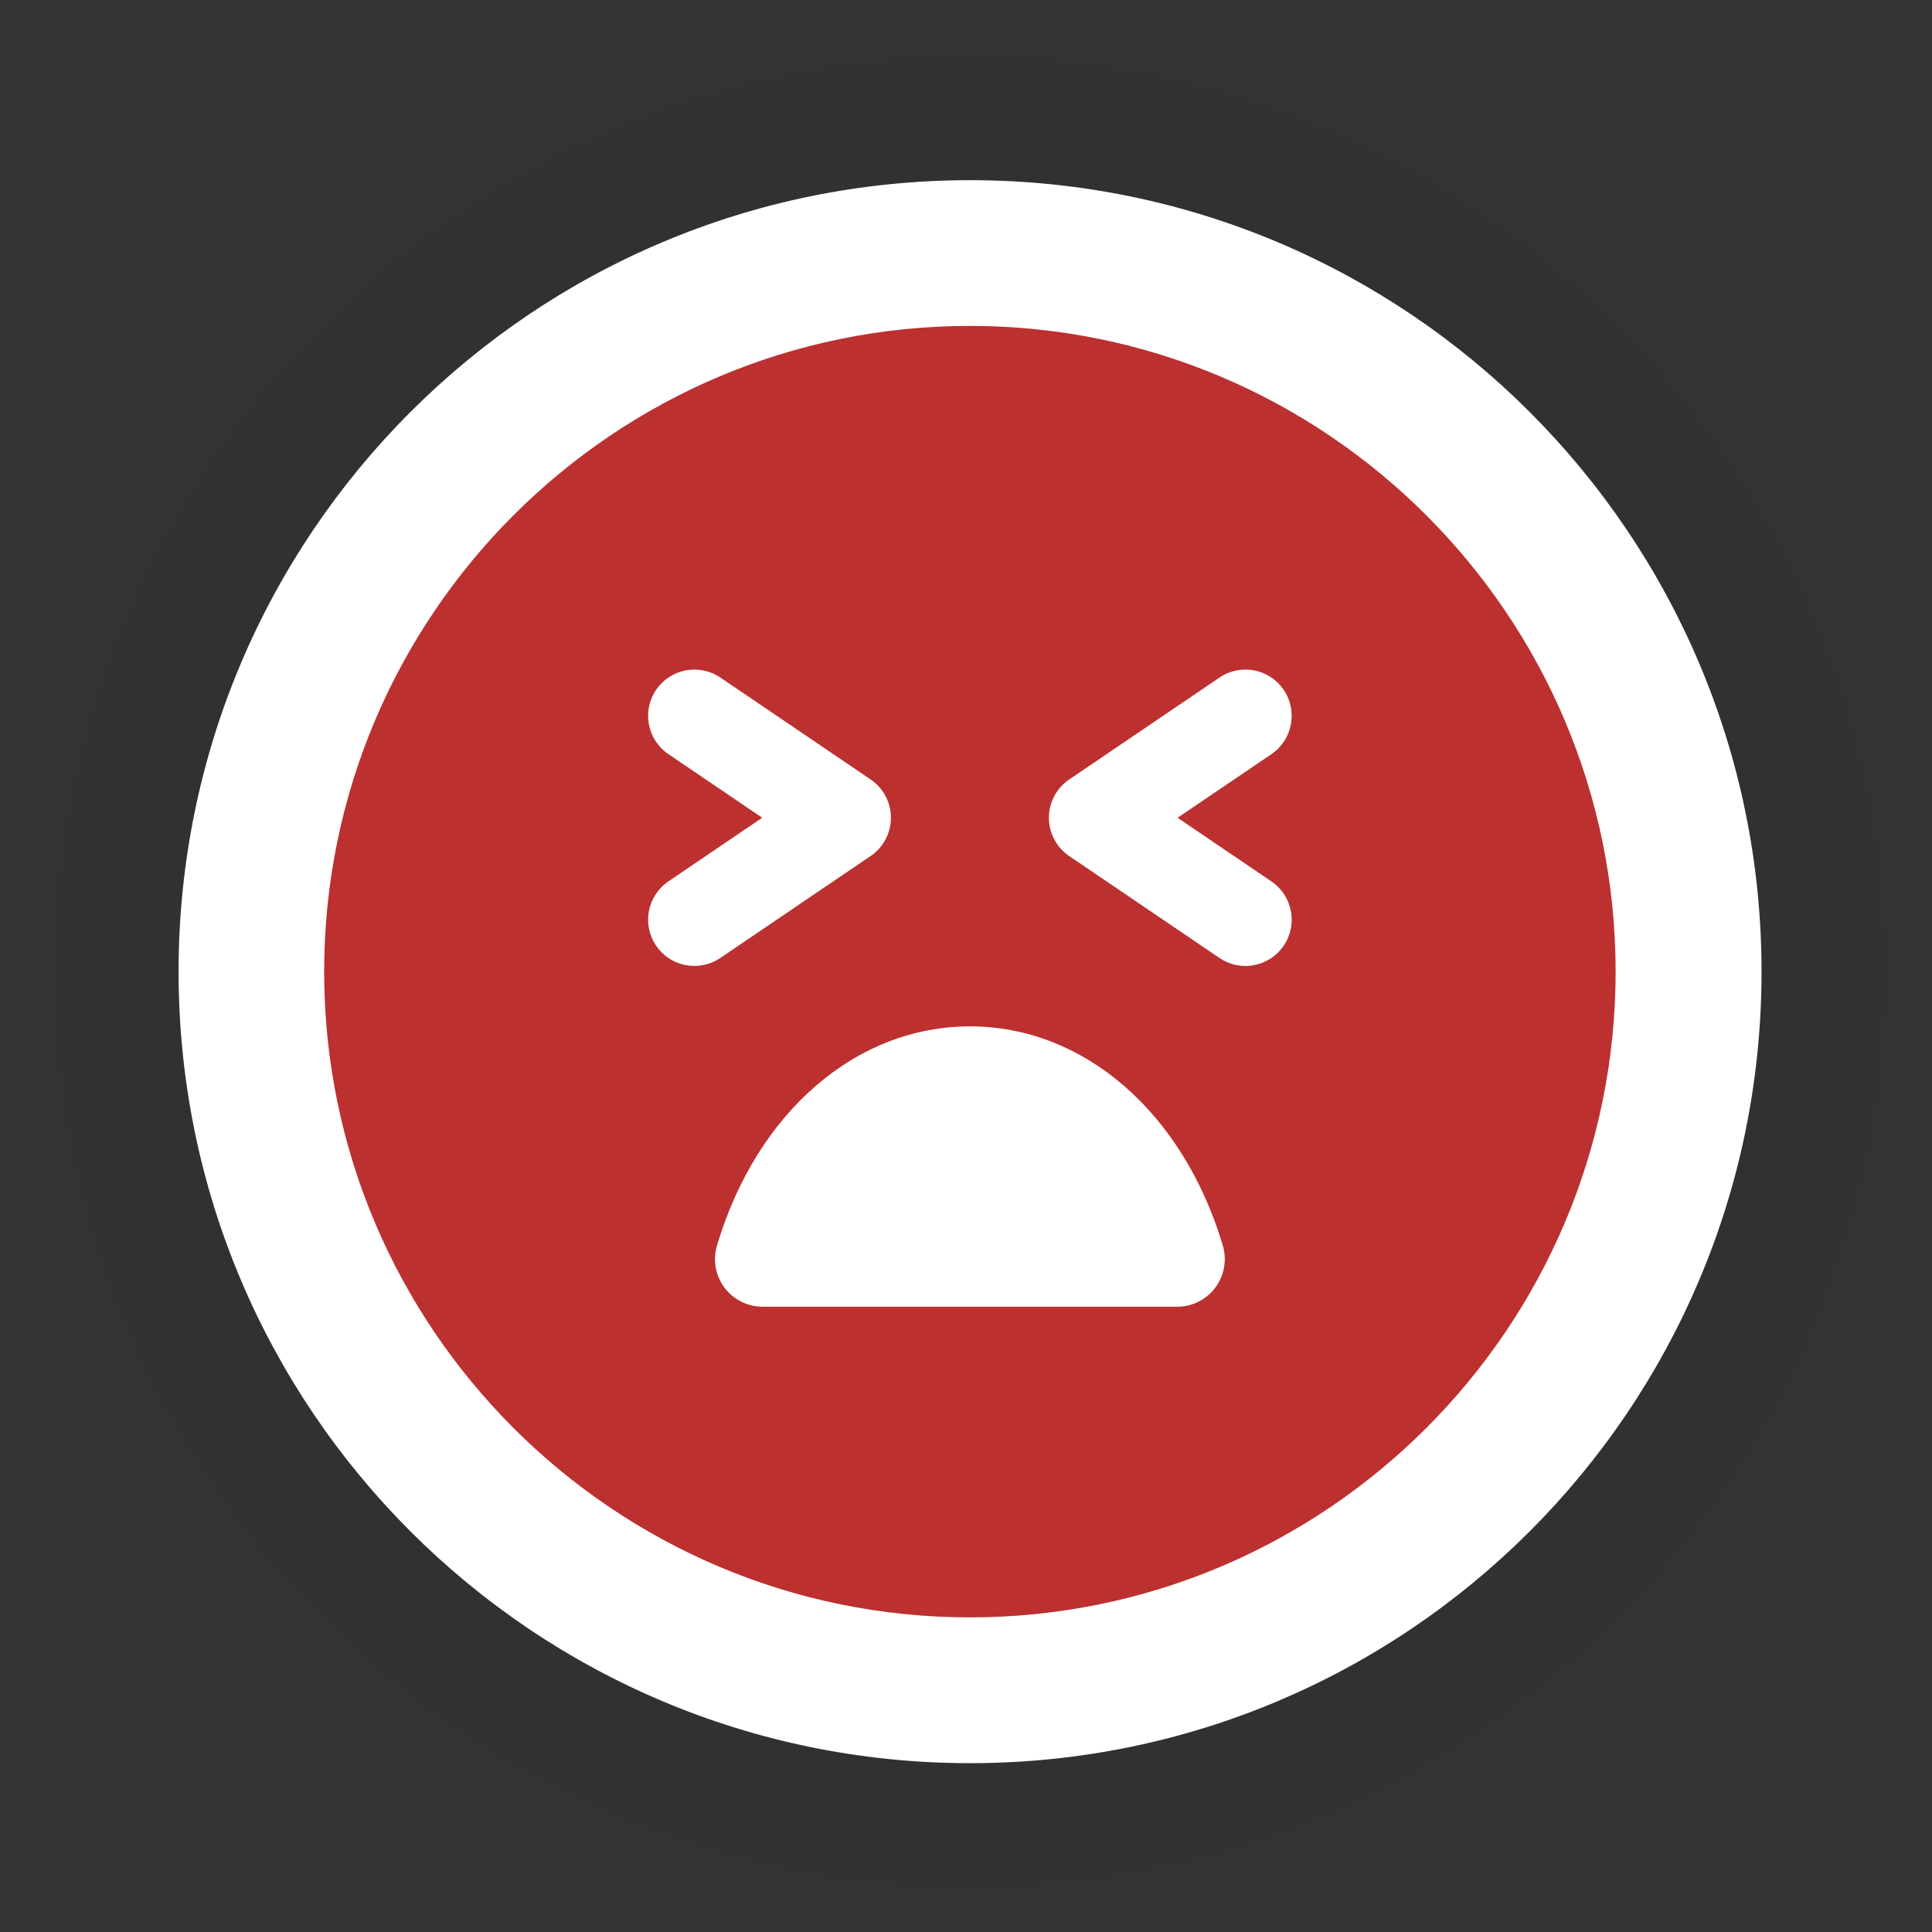 <svg width="65" height="65" viewBox="0 0 65 65" fill="none" xmlns="http://www.w3.org/2000/svg">
<rect x="0" y="0" width="65" height="65" fill="#333333" stroke="none"/>
<g opacity="0.05">
<path opacity="0.032" d="M32.637 63.93C15.411 63.93 1.398 49.917 1.398 32.692C1.398 15.466 15.411 1.453 32.637 1.453C49.863 1.453 63.876 15.466 63.876 32.692C63.876 49.917 49.863 63.93 32.637 63.93Z" fill="#010101"/>
<path opacity="0.065" d="M32.632 63.775C15.49 63.775 1.547 49.832 1.547 32.691C1.547 15.549 15.49 1.605 32.632 1.605C49.774 1.605 63.717 15.549 63.717 32.691C63.717 49.832 49.774 63.775 32.632 63.775Z" fill="#010101"/>
<path opacity="0.097" d="M32.635 63.622C15.577 63.622 1.703 49.749 1.703 32.691C1.703 15.633 15.577 1.76 32.635 1.76C49.693 1.76 63.566 15.633 63.566 32.691C63.566 49.749 49.693 63.622 32.635 63.622Z" fill="#010101"/>
<path opacity="0.129" d="M32.637 63.469C15.663 63.469 1.859 49.666 1.859 32.692C1.859 15.718 15.663 1.914 32.637 1.914C49.611 1.914 63.415 15.718 63.415 32.692C63.415 49.666 49.611 63.469 32.637 63.469Z" fill="#010101"/>
<path opacity="0.161" d="M32.632 63.314C15.742 63.314 2.008 49.58 2.008 32.691C2.008 15.8 15.742 2.066 32.632 2.066C49.522 2.066 63.256 15.8 63.256 32.691C63.256 49.58 49.522 63.314 32.632 63.314Z" fill="#010101"/>
<path opacity="0.194" d="M32.635 63.161C15.829 63.161 2.164 49.497 2.164 32.691C2.164 15.885 15.829 2.221 32.635 2.221C49.44 2.221 63.105 15.885 63.105 32.691C63.105 49.497 49.44 63.161 32.635 63.161Z" fill="#010101"/>
<path opacity="0.226" d="M32.637 63.008C15.915 63.008 2.32 49.413 2.32 32.692C2.32 15.97 15.915 2.375 32.637 2.375C49.359 2.375 62.954 15.97 62.954 32.692C62.954 49.413 49.359 63.008 32.637 63.008Z" fill="#010101"/>
<path opacity="0.258" d="M32.632 62.853C15.994 62.853 2.469 49.328 2.469 32.69C2.469 16.052 15.994 2.527 32.632 2.527C49.27 2.527 62.795 16.052 62.795 32.69C62.795 49.328 49.27 62.853 32.632 62.853Z" fill="#010101"/>
<path opacity="0.29" d="M32.635 62.7C16.08 62.7 2.625 49.245 2.625 32.691C2.625 16.137 16.08 2.682 32.635 2.682C49.188 2.682 62.644 16.137 62.644 32.691C62.644 49.245 49.188 62.7 32.635 62.7Z" fill="#010101"/>
<path opacity="0.323" d="M32.637 62.547C16.167 62.547 2.781 49.162 2.781 32.692C2.781 16.221 16.167 2.836 32.637 2.836C49.107 2.836 62.493 16.221 62.493 32.692C62.493 49.161 49.107 62.547 32.637 62.547Z" fill="#010101"/>
<path opacity="0.355" d="M32.632 62.392C16.246 62.392 2.93 49.076 2.93 32.69C2.93 16.304 16.246 2.988 32.632 2.988C49.018 2.988 62.334 16.304 62.334 32.69C62.334 49.076 49.018 62.392 32.632 62.392Z" fill="#010101"/>
<path opacity="0.387" d="M32.634 62.239C16.332 62.239 3.086 48.993 3.086 32.691C3.086 16.389 16.332 3.143 32.634 3.143C48.936 3.143 62.183 16.389 62.183 32.691C62.183 48.993 48.936 62.239 32.634 62.239Z" fill="#010101"/>
<path opacity="0.419" d="M32.637 62.086C16.419 62.086 3.242 48.91 3.242 32.692C3.242 16.473 16.419 3.297 32.637 3.297C48.855 3.297 62.032 16.473 62.032 32.692C62.032 48.91 48.855 62.086 32.637 62.086Z" fill="#010101"/>
<path opacity="0.452" d="M32.632 61.931C16.498 61.931 3.391 48.824 3.391 32.69C3.391 16.556 16.497 3.449 32.632 3.449C48.766 3.449 61.873 16.556 61.873 32.69C61.873 48.824 48.766 61.931 32.632 61.931Z" fill="#010101"/>
<path opacity="0.484" d="M32.634 61.778C16.584 61.778 3.547 48.741 3.547 32.691C3.547 16.641 16.584 3.604 32.634 3.604C48.684 3.604 61.722 16.641 61.722 32.691C61.722 48.741 48.684 61.778 32.634 61.778Z" fill="#010101"/>
<path opacity="0.516" d="M32.637 61.625C16.671 61.625 3.703 48.657 3.703 32.691C3.703 16.725 16.671 3.758 32.637 3.758C48.603 3.758 61.571 16.725 61.571 32.691C61.571 48.657 48.603 61.625 32.637 61.625Z" fill="#010101"/>
<path opacity="0.548" d="M32.632 61.47C16.75 61.47 3.852 48.572 3.852 32.69C3.852 16.808 16.75 3.91 32.632 3.91C48.514 3.91 61.412 16.808 61.412 32.69C61.412 48.572 48.514 61.47 32.632 61.47Z" fill="#010101"/>
<path opacity="0.581" d="M32.634 61.317C16.836 61.317 4.008 48.489 4.008 32.691C4.008 16.892 16.836 4.064 32.634 4.064C48.432 4.064 61.26 16.892 61.26 32.691C61.26 48.489 48.432 61.317 32.634 61.317Z" fill="#010101"/>
<path opacity="0.613" d="M32.637 61.164C16.923 61.164 4.164 48.406 4.164 32.691C4.164 16.977 16.922 4.219 32.637 4.219C48.351 4.219 61.109 16.977 61.109 32.691C61.109 48.406 48.351 61.164 32.637 61.164Z" fill="#010101"/>
<path opacity="0.645" d="M32.632 61.011C17.001 61.011 4.312 48.322 4.312 32.692C4.312 17.062 17.001 4.373 32.632 4.373C48.262 4.373 60.95 17.062 60.95 32.692C60.951 48.322 48.262 61.011 32.632 61.011Z" fill="#010101"/>
<path opacity="0.677" d="M32.634 60.856C17.088 60.856 4.469 48.237 4.469 32.691C4.469 17.144 17.088 4.525 32.634 4.525C48.181 4.525 60.8 17.144 60.8 32.691C60.8 48.237 48.181 60.856 32.634 60.856Z" fill="#010101"/>
<path opacity="0.71" d="M32.637 60.703C17.174 60.703 4.625 48.154 4.625 32.691C4.625 17.229 17.174 4.68 32.637 4.68C48.099 4.68 60.648 17.229 60.648 32.691C60.648 48.154 48.099 60.703 32.637 60.703Z" fill="#010101"/>
<path opacity="0.742" d="M32.632 60.55C17.253 60.55 4.773 48.07 4.773 32.692C4.773 17.314 17.253 4.834 32.632 4.834C48.01 4.834 60.489 17.314 60.489 32.692C60.489 48.07 48.01 60.55 32.632 60.55Z" fill="#010101"/>
<path opacity="0.774" d="M32.634 60.395C17.34 60.395 4.93 47.985 4.93 32.691C4.93 17.396 17.34 4.986 32.634 4.986C47.928 4.986 60.338 17.396 60.338 32.691C60.338 47.985 47.928 60.395 32.634 60.395Z" fill="#010101"/>
<path opacity="0.806" d="M32.637 60.242C17.426 60.242 5.086 47.901 5.086 32.691C5.086 17.481 17.426 5.141 32.637 5.141C47.847 5.141 60.187 17.481 60.187 32.691C60.187 47.901 47.847 60.242 32.637 60.242Z" fill="#010101"/>
<path opacity="0.839" d="M32.632 60.089C17.505 60.089 5.234 47.818 5.234 32.692C5.234 17.565 17.505 5.295 32.632 5.295C47.758 5.295 60.028 17.565 60.028 32.692C60.028 47.818 47.758 60.089 32.632 60.089Z" fill="#010101"/>
<path opacity="0.871" d="M32.634 59.934C17.591 59.934 5.391 47.733 5.391 32.69C5.391 17.648 17.591 5.447 32.634 5.447C47.676 5.447 59.877 17.648 59.877 32.69C59.877 47.733 47.676 59.934 32.634 59.934Z" fill="#010101"/>
<path opacity="0.903" d="M32.637 59.781C17.678 59.781 5.547 47.65 5.547 32.691C5.547 17.733 17.678 5.602 32.637 5.602C47.595 5.602 59.726 17.733 59.726 32.691C59.726 47.65 47.595 59.781 32.637 59.781Z" fill="#010101"/>
<path opacity="0.935" d="M32.631 59.628C17.757 59.628 5.695 47.566 5.695 32.692C5.695 17.817 17.757 5.756 32.631 5.756C47.506 5.756 59.567 17.817 59.567 32.692C59.567 47.566 47.506 59.628 32.631 59.628Z" fill="#010101"/>
<path opacity="0.968" d="M32.634 59.473C17.843 59.473 5.852 47.481 5.852 32.69C5.852 17.9 17.843 5.908 32.634 5.908C47.424 5.908 59.416 17.9 59.416 32.69C59.416 47.481 47.424 59.473 32.634 59.473Z" fill="#010101"/>
<path d="M32.636 59.32C47.343 59.32 59.265 47.398 59.265 32.691C59.265 17.985 47.343 6.062 32.636 6.062C17.93 6.062 6.008 17.985 6.008 32.691C6.008 47.398 17.93 59.32 32.636 59.32Z" fill="#010101"/>
</g>
<path d="M32.636 59.32C47.343 59.32 59.265 47.398 59.265 32.691C59.265 17.985 47.343 6.062 32.636 6.062C17.93 6.062 6.008 17.985 6.008 32.691C6.008 47.398 17.93 59.32 32.636 59.32Z" fill="white"/>
<path d="M32.631 10.965C20.652 10.965 10.906 20.711 10.906 32.69C10.906 44.669 20.652 54.415 32.631 54.415C44.61 54.415 54.356 44.669 54.356 32.69C54.356 20.711 44.61 10.965 32.631 10.965Z" fill="#BC3030"/>
<path d="M39.606 43.963H25.656C25.15 43.963 24.674 43.724 24.372 43.319C24.07 42.913 23.977 42.389 24.122 41.904C25.457 37.425 28.799 34.531 32.634 34.531C36.466 34.531 39.805 37.425 41.14 41.904C41.285 42.389 41.191 42.913 40.889 43.319C40.587 43.724 40.111 43.963 39.606 43.963Z" fill="white"/>
<path d="M23.362 32.497C22.864 32.497 22.374 32.259 22.073 31.814C21.591 31.103 21.776 30.136 22.488 29.653L25.644 27.512L22.488 25.372C21.776 24.889 21.591 23.922 22.073 23.21C22.556 22.499 23.524 22.314 24.235 22.795L29.291 26.224C29.718 26.514 29.974 26.996 29.974 27.512C29.974 28.028 29.718 28.511 29.291 28.8L24.235 32.229C23.967 32.411 23.663 32.497 23.362 32.497Z" fill="white"/>
<path d="M41.9 32.498C41.599 32.498 41.296 32.412 41.028 32.23L35.972 28.801C35.545 28.512 35.289 28.029 35.289 27.513C35.289 26.997 35.545 26.515 35.972 26.225L41.028 22.796C41.739 22.313 42.707 22.498 43.19 23.211C43.672 23.923 43.486 24.89 42.775 25.373L39.618 27.513L42.775 29.654C43.486 30.137 43.672 31.104 43.19 31.815C42.889 32.259 42.399 32.498 41.9 32.498Z" fill="white"/>
</svg>
